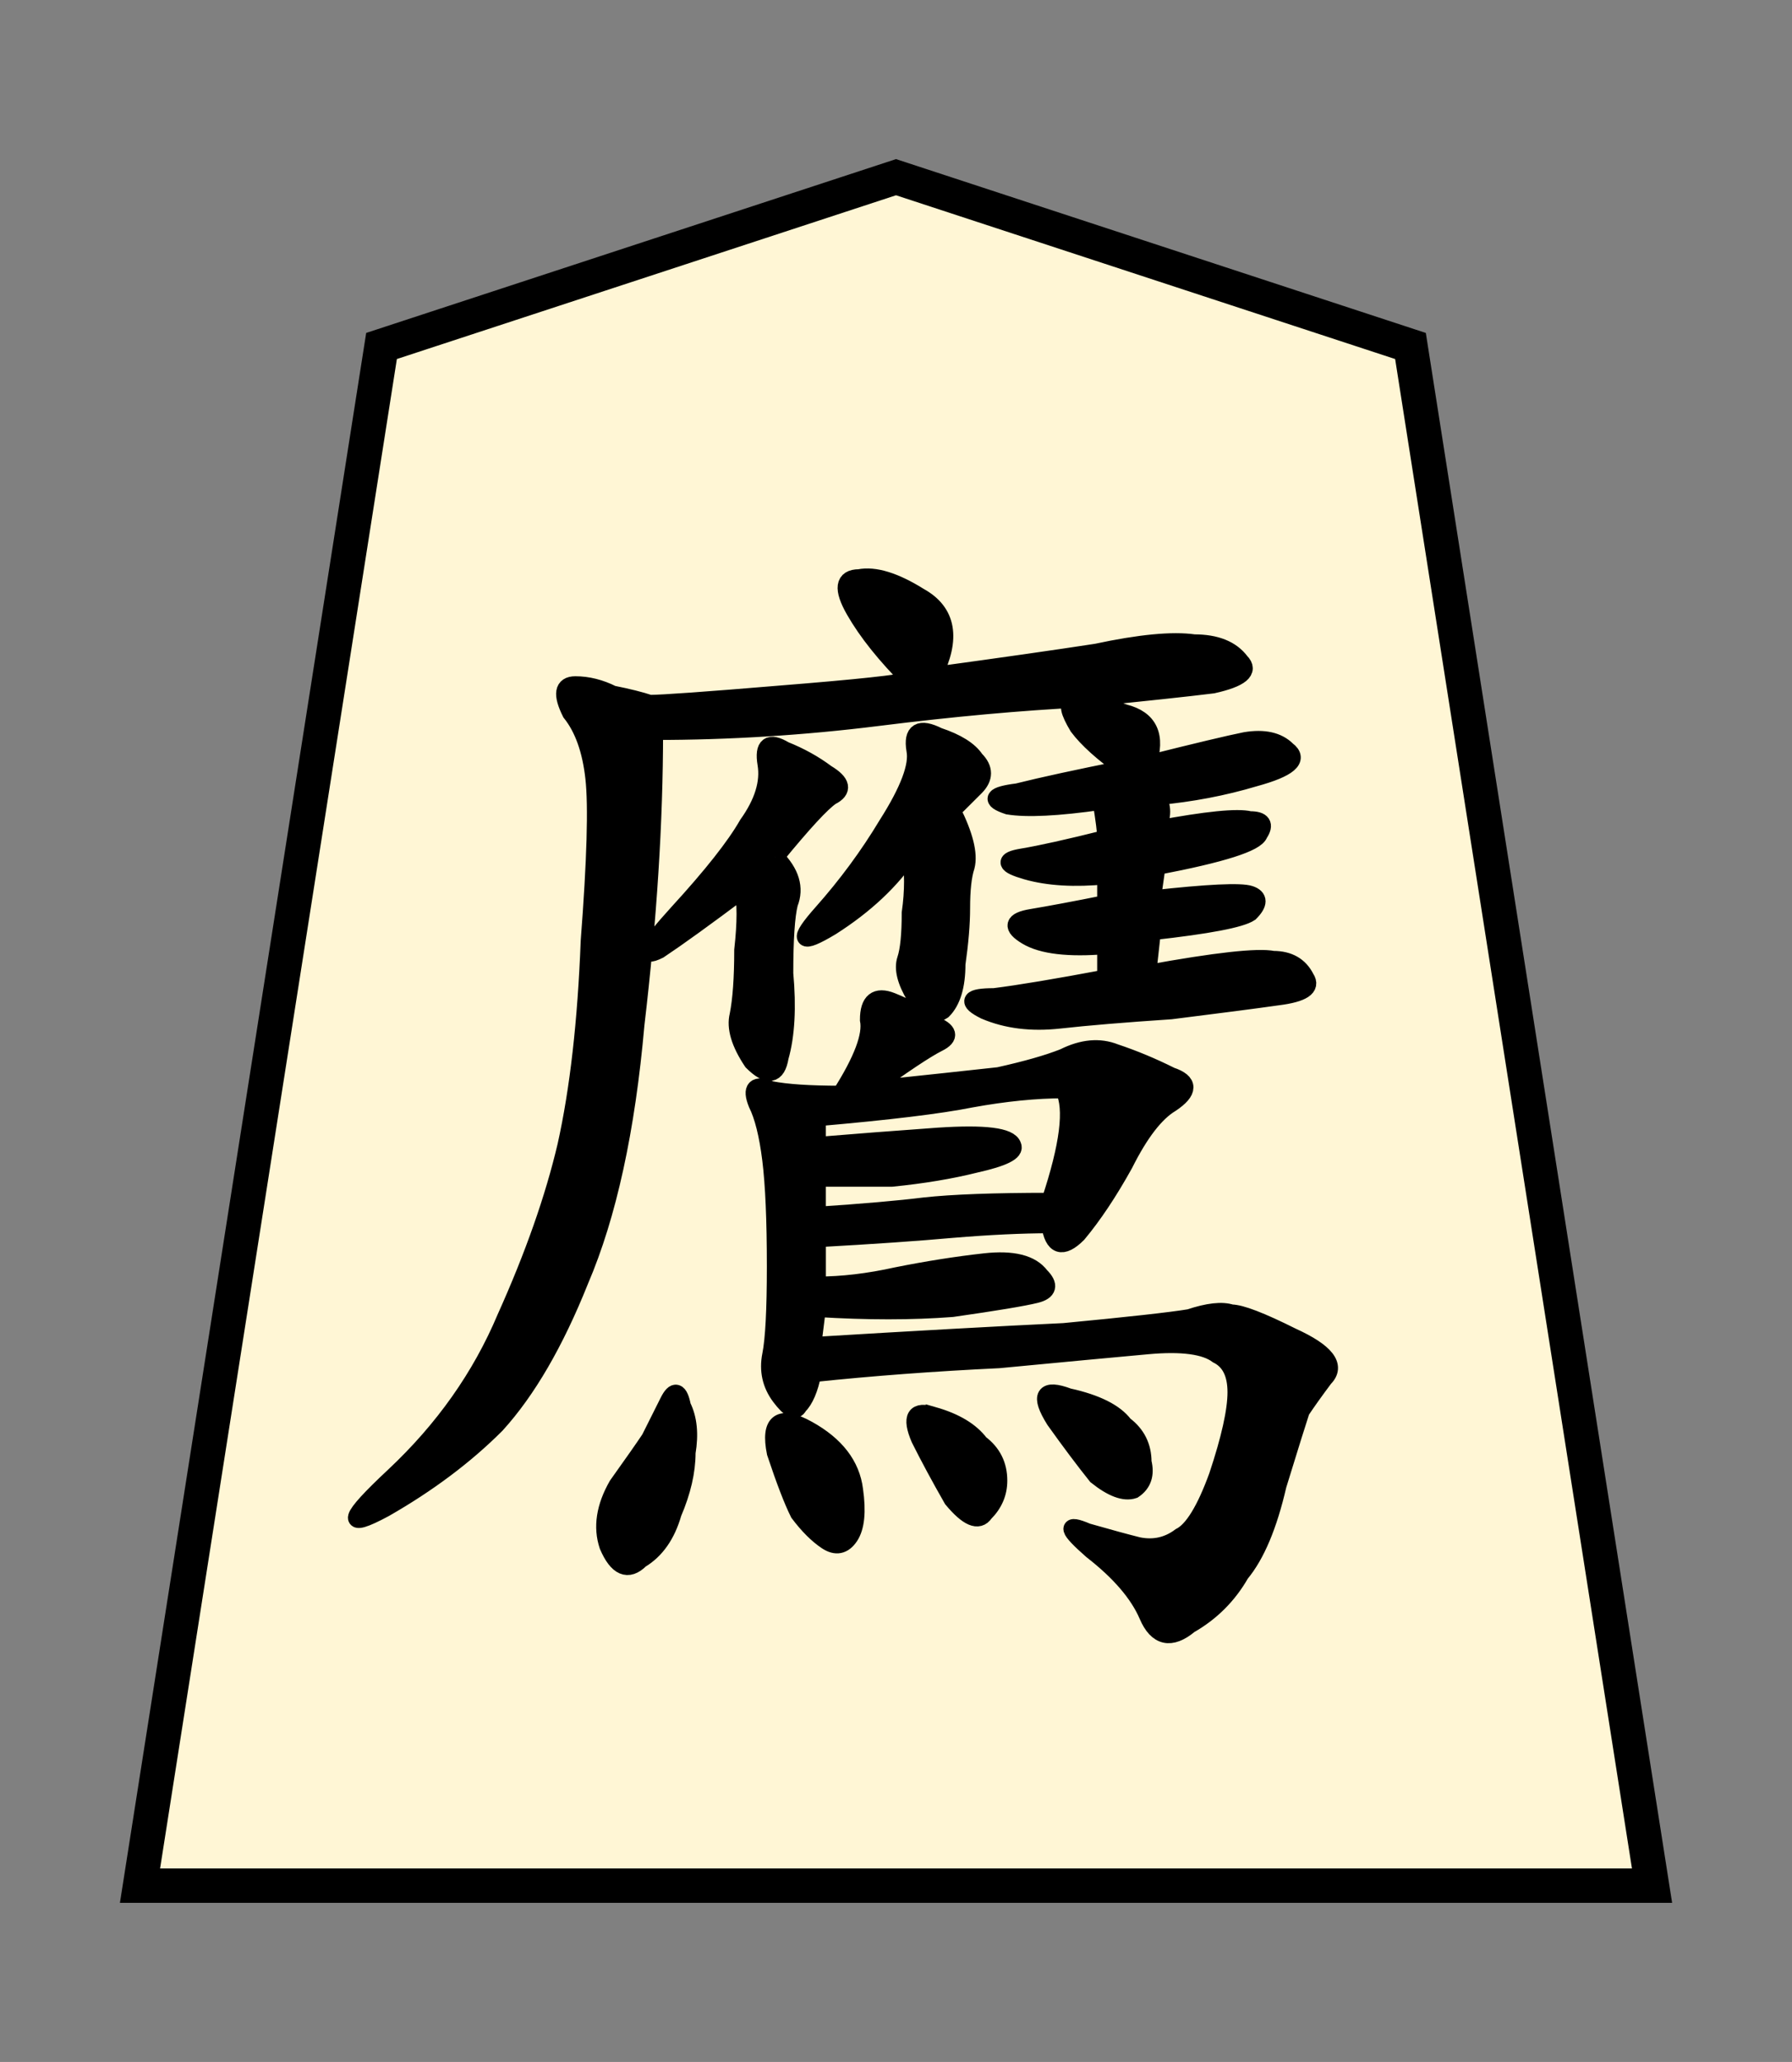 <?xml version="1.0" encoding="UTF-8" standalone="no"?>
<svg
   xmlns:dc="http://purl.org/dc/elements/1.1/"
   xmlns:cc="http://creativecommons.org/ns#"
   xmlns:rdf="http://www.w3.org/1999/02/22-rdf-syntax-ns#"
   xmlns:svg="http://www.w3.org/2000/svg"
   xmlns="http://www.w3.org/2000/svg"
   xmlns:sodipodi="http://sodipodi.sourceforge.net/DTD/sodipodi-0.dtd"
   xmlns:inkscape="http://www.inkscape.org/namespaces/inkscape"
   width="52.157"
   height="60"
   version="1.1"
   id="svg1717"
   sodipodi:docname="0Falcon.svg"
   inkscape:version="1.0.1 (3bc2e813f5, 2020-09-07)"
   inkscape:export-filename="D:\Pictures\Chess Variants\Shogi\pieces\Plastic\0FU.png"
   inkscape:export-xdpi="394.90497"
   inkscape:export-ydpi="394.90497">
  <rect width="100%" height="100%" fill="#808080" stroke="none"/>
  <defs
     id="defs1721" />
  <sodipodi:namedview
     pagecolor="#ffffff"
     bordercolor="#666666"
     borderopacity="1"
     objecttolerance="10"
     gridtolerance="10"
     guidetolerance="10"
     inkscape:pageopacity="0"
     inkscape:pageshadow="2"
     inkscape:window-width="3840"
     inkscape:window-height="2050"
     id="namedview1719"
     showgrid="false"
     inkscape:zoom="16.000001"
     inkscape:cx="-23.988696"
     inkscape:cy="35.076118"
     inkscape:window-x="-12"
     inkscape:window-y="-12"
     inkscape:window-maximized="1"
     inkscape:current-layer="svg1717"
     inkscape:document-rotation="0" />
  <!--
Created by Hari Seldon and modified by orangain, licensed under Creative Commons Attribution-Share Alike 3.0 Unported.
See: https://creativecommons.org/licenses/by-sa/3.0/deed.en

Original file is available at: https://commons.wikimedia.org/wiki/File:Shogi_gyokusho(svg).svg
-->
  <filter
     id="drop-shadow">
    <feGaussianBlur
       in="SourceAlpha"
       result="blur"
       stdDeviation="2"
       id="feGaussianBlur1692" />
    <feOffset
       result="offsetBlur"
       dx="2"
       dy="2"
       id="feOffset1694" />
    <feBlend
       in="SourceGraphic"
       in2="offsetBlur"
       mode="normal"
       id="feBlend1696" />
  </filter>
  <g
     transform="matrix(0.69,0,0,0.69,-56.645,-62.462)"
     id="g4058"
     style="opacity:1">
    <path
       style="opacity:1;fill:#fff6d5;fill-opacity:1;stroke:#000000;stroke-width:1.449;stroke-miterlimit:4;stroke-dasharray:none"
       inkscape:connector-curvature="0"
       id="path5763-6-4"
       d="M 119.89,97.997 98.188,105.115 88,170.046 l 63.78,-2.6e-4 -1.604,-10.221 -8.585,-54.709 z"
       sodipodi:nodetypes="ccccccc" />
  </g>
  <g
     aria-label="鷹"
     id="text4483"
     style="font-size:34.667px;line-height:1.25;font-family:Arial;-inkscape-font-specification:Arial;stroke-width:0.5;stroke-miterlimit:4;stroke-dasharray:none">
    <path
       d="m 25.277,31.709 q 2.573,-0.271 3.792,-0.406 1.219,-0.271 1.896,-0.542 0.813,-0.406 1.49,-0.135 0.813,0.271 1.625,0.677 0.812,0.271 0,0.813 -0.677,0.406 -1.354,1.76 -0.677,1.219 -1.354,2.031 -0.677,0.677 -0.813,-0.271 -1.219,0 -2.844,0.135 -1.49,0.135 -3.927,0.271 v 1.354 q 1.083,0 2.302,-0.271 1.354,-0.271 2.573,-0.406 1.219,-0.135 1.625,0.406 0.406,0.406 -0.135,0.542 -0.542,0.135 -2.438,0.406 -1.76,0.135 -3.927,0 l -0.135,1.083 q 4.469,-0.271 7.313,-0.406 2.844,-0.271 3.656,-0.406 0.812,-0.271 1.219,-0.135 0.406,0 1.76,0.677 1.49,0.677 0.948,1.219 -0.406,0.542 -0.677,0.948 -0.135,0.406 -0.677,2.167 -0.406,1.76 -1.083,2.573 -0.542,0.948 -1.49,1.49 -0.813,0.677 -1.219,-0.271 -0.406,-0.948 -1.625,-1.896 -1.083,-0.948 -0.135,-0.542 0.948,0.271 1.49,0.406 0.677,0.135 1.219,-0.271 0.542,-0.271 1.083,-1.76 0.542,-1.625 0.542,-2.438 0,-0.813 -0.542,-1.083 -0.542,-0.406 -2.031,-0.271 -1.49,0.135 -4.333,0.406 -2.844,0.135 -5.417,0.406 -0.135,0.677 -0.406,0.948 -0.135,0.271 -0.542,-0.271 -0.406,-0.542 -0.271,-1.219 0.135,-0.677 0.135,-2.573 0,-2.031 -0.135,-3.115 -0.135,-1.083 -0.406,-1.625 -0.271,-0.677 0.406,-0.406 0.677,0.135 2.031,0.135 0.948,-1.49 0.813,-2.167 0,-0.813 0.677,-0.542 0.677,0.271 1.219,0.677 0.677,0.271 0.135,0.542 -0.542,0.271 -2.031,1.354 z M 27.173,19.657 q 2.979,-0.406 4.74,-0.677 1.896,-0.406 2.844,-0.271 0.948,0 1.354,0.542 0.406,0.406 -0.812,0.677 -1.083,0.135 -3.792,0.406 -2.708,0.135 -5.958,0.542 -3.25,0.406 -6.5,0.406 0,3.927 -0.542,8.531 -0.406,4.604 -1.625,7.448 -1.083,2.708 -2.438,4.198 -1.354,1.354 -3.25,2.438 -1.76,0.948 0.271,-0.948 2.167,-2.031 3.25,-4.604 1.219,-2.708 1.76,-5.01 0.542,-2.438 0.677,-5.958 0.271,-3.521 0.135,-4.74 -0.135,-1.219 -0.677,-1.896 -0.406,-0.813 0.135,-0.813 0.542,0 1.083,0.271 0.677,0.135 1.083,0.271 0.542,0 3.792,-0.271 3.385,-0.271 3.792,-0.406 -1.083,-1.083 -1.625,-2.031 -0.542,-0.948 0.135,-0.948 0.677,-0.135 1.76,0.542 1.219,0.677 0.406,2.302 z m 6.229,2.573 q 2.167,-0.542 2.844,-0.677 0.813,-0.135 1.219,0.271 0.542,0.406 -0.948,0.813 -1.354,0.406 -2.844,0.542 0.271,0.406 0,0.948 2.167,-0.406 2.708,-0.271 0.542,0 0.271,0.406 -0.135,0.406 -2.979,0.948 l -0.135,0.948 q 2.438,-0.271 2.844,-0.135 0.406,0.135 0,0.542 -0.406,0.271 -2.844,0.542 l -0.135,1.219 q 2.979,-0.542 3.656,-0.406 0.677,0 0.948,0.542 0.271,0.406 -0.812,0.542 -0.948,0.135 -3.115,0.406 -2.031,0.135 -3.25,0.271 -1.219,0.135 -2.167,-0.271 -0.813,-0.406 0.271,-0.406 1.083,-0.135 3.25,-0.542 v -0.948 q -1.625,0.135 -2.302,-0.271 -0.677,-0.406 0.135,-0.542 0.813,-0.135 2.167,-0.406 v -0.813 q -1.354,0.135 -2.302,-0.135 -0.948,-0.271 -0.135,-0.406 0.813,-0.135 2.438,-0.542 0,-0.271 -0.135,-1.083 -1.896,0.271 -2.708,0.135 -0.813,-0.271 0.271,-0.406 1.083,-0.271 3.115,-0.677 -0.948,-0.677 -1.354,-1.219 -0.406,-0.677 -0.135,-0.677 0.406,-0.135 1.49,0.271 1.083,0.271 0.677,1.49 z m -9.615,11.104 q 1.625,-0.135 3.521,-0.271 2.031,-0.135 2.167,0.271 0.135,0.271 -1.083,0.542 -1.083,0.271 -2.438,0.406 -1.354,0 -2.167,0 v 1.083 q 2.031,-0.135 3.115,-0.271 1.219,-0.135 3.656,-0.135 0.813,-2.438 0.406,-3.25 -1.219,0 -2.708,0.271 -1.354,0.271 -4.469,0.542 z m 3.927,-9.75 q 0.542,1.083 0.406,1.625 -0.135,0.406 -0.135,1.219 0,0.677 -0.135,1.625 0,0.948 -0.406,1.354 -0.406,0.271 -0.813,-0.406 -0.406,-0.677 -0.271,-1.083 0.135,-0.406 0.135,-1.354 0.135,-0.948 0,-1.76 -0.813,1.219 -2.302,2.167 -1.354,0.813 -0.271,-0.406 1.083,-1.219 1.896,-2.573 0.948,-1.49 0.813,-2.167 -0.135,-0.813 0.677,-0.406 0.813,0.271 1.083,0.677 0.406,0.406 0,0.813 z m -5.146,1.354 q 0.677,0.677 0.406,1.354 -0.135,0.542 -0.135,2.031 0.135,1.49 -0.135,2.438 -0.135,0.813 -0.813,0.135 -0.542,-0.813 -0.406,-1.354 0.135,-0.677 0.135,-1.896 0.135,-1.219 0,-1.76 -1.625,1.219 -2.438,1.76 -0.813,0.406 0.542,-1.083 1.49,-1.625 2.031,-2.573 0.677,-0.948 0.542,-1.76 -0.135,-0.812 0.542,-0.406 0.677,0.271 1.219,0.677 0.677,0.406 0.135,0.677 -0.406,0.271 -1.625,1.76 z M 19.86,40.917 q 0.271,0.542 0.135,1.354 0,0.813 -0.406,1.76 -0.271,0.948 -0.948,1.354 -0.542,0.542 -0.948,-0.406 -0.271,-0.813 0.271,-1.76 0.677,-0.948 0.948,-1.354 0.271,-0.542 0.542,-1.083 0.271,-0.542 0.406,0.135 z m 3.656,0.677 q 1.219,0.677 1.354,1.76 0.135,0.948 -0.135,1.354 -0.271,0.406 -0.677,0.135 -0.406,-0.271 -0.813,-0.812 -0.271,-0.542 -0.677,-1.76 -0.271,-1.354 0.948,-0.677 z m 7.583,-0.948 q 1.219,0.271 1.625,0.813 0.542,0.406 0.542,1.083 0.135,0.542 -0.271,0.813 -0.406,0.135 -1.083,-0.406 -0.542,-0.677 -1.219,-1.625 -0.677,-1.083 0.406,-0.677 z m -3.927,0.542 q 0.948,0.271 1.354,0.813 0.542,0.406 0.542,1.083 0,0.542 -0.406,0.948 -0.271,0.406 -0.948,-0.406 -0.542,-0.948 -0.948,-1.76 -0.406,-0.948 0.406,-0.677 z"
       style="font-style:normal;font-variant:normal;font-weight:normal;font-stretch:normal;font-size:34.667px;font-family:Kaiti;-inkscape-font-specification:Kaiti;stroke:#000000;stroke-width:0.5;stroke-miterlimit:4;stroke-dasharray:none"
       id="path4488" />
  </g>
</svg>
